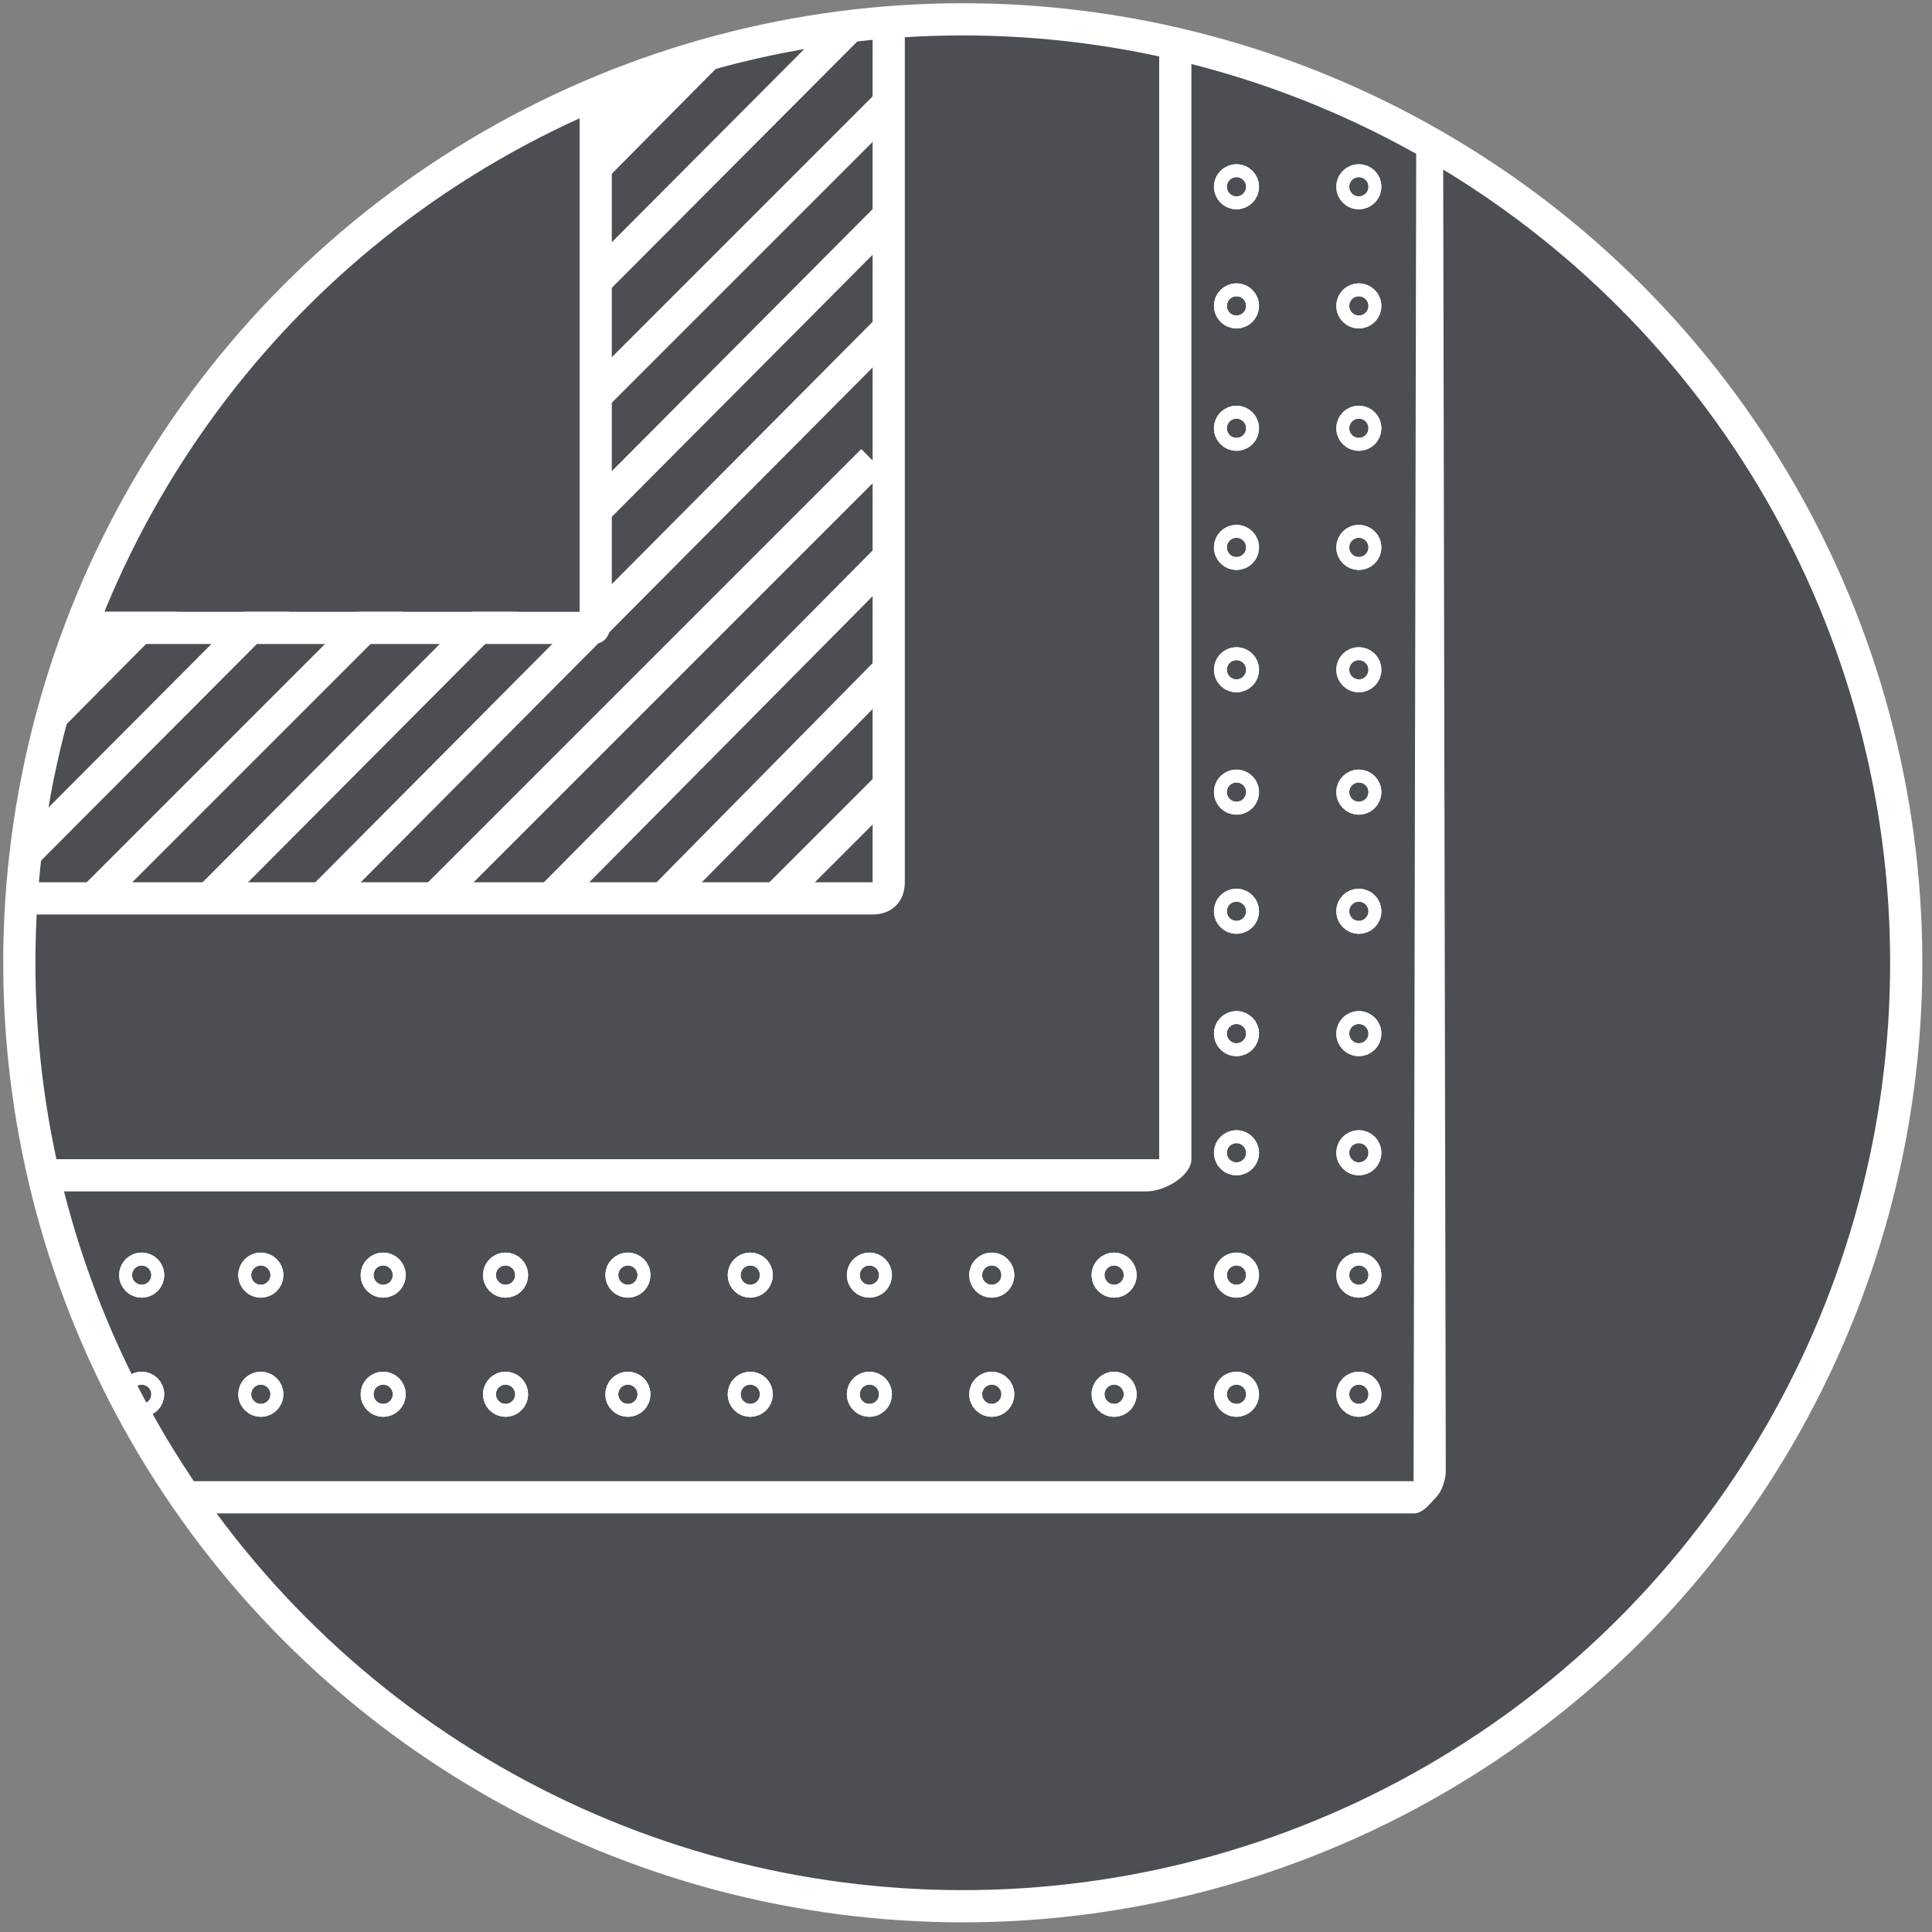 <svg xmlns="http://www.w3.org/2000/svg" xmlns:xlink="http://www.w3.org/1999/xlink" viewBox="0 0 60 60" enable-background="new 0 0 60 60"><rect x="0" y="0" width="60" height="60" fill="#808080" stroke="none"/><defs><circle id="a" cx="29.9" cy="29.9" r="29.3"/></defs><use xlink:href="#a" overflow="visible" fill="#4B4F54"/><clipPath id="b"><use xlink:href="#a" overflow="visible"/></clipPath><g clip-path="url(#b)"><path fill="#4B4F54" d="M-.5 46c-.3 0-.5-.2-.5-.5v-44.4c0-.2.2-.5.4-.5l44.3-6.1h.1c.1 0 .2 0 .3.1.1.1.2.2.2.4l.1 50.5-.1.3s-.2.2-.4.2h-44.4z"/><path fill="#fff" d="M44-4.7l-.1 50.7h-43.9v-44.9l44-5.8m-.2-1.2h-.1l-44 6.1c-.6 0-.7.4-.7.9v44.4c0 .6 0 1.5.5 1.5h44.4c.3 0 .5-.3.7-.5.2-.2.3-.6.3-.8l-.1-50.6c0-.3-.1-.6-.3-.8-.2-.1-.5-.2-.7-.2z"/><g fill="#4B4F54" stroke="#fff" stroke-linecap="round" stroke-linejoin="round" stroke-miterlimit="10"><circle cx="42.2" cy="5.8" r=".2"/><circle cx="42.2" cy="9.5" r=".2"/><circle cx="42.2" cy="13.3" r=".2"/><circle cx="42.2" cy="17" r=".2"/><circle cx="42.2" cy="20.8" r=".2"/><circle cx="42.2" cy="24.6" r=".2"/><circle cx="42.2" cy="28.3" r=".2"/><circle cx="42.2" cy="32.1" r=".2"/><circle cx="42.2" cy="35.8" r=".2"/><circle cx="42.2" cy="39.6" r=".2"/><circle cx="42.2" cy="43.3" r=".2"/><circle cx="38.4" cy="5.8" r=".2"/><circle cx="38.4" cy="9.5" r=".2"/><circle cx="38.4" cy="13.3" r=".2"/><circle cx="38.4" cy="17" r=".2"/><circle cx="38.4" cy="20.8" r=".2"/><circle cx="38.4" cy="24.6" r=".2"/><circle cx="38.4" cy="28.3" r=".2"/><circle cx="38.4" cy="32.1" r=".2"/><circle cx="38.4" cy="35.8" r=".2"/><circle cx="38.4" cy="39.6" r=".2"/><circle cx="38.4" cy="43.3" r=".2"/><circle cx="34.6" cy="5.8" r=".2"/><circle cx="34.6" cy="9.5" r=".2"/><circle cx="34.6" cy="13.3" r=".2"/><circle cx="34.6" cy="17" r=".2"/><circle cx="34.6" cy="20.8" r=".2"/><circle cx="34.6" cy="24.6" r=".2"/><circle cx="34.6" cy="28.3" r=".2"/><circle cx="34.6" cy="32.1" r=".2"/><circle cx="34.6" cy="35.8" r=".2"/><circle cx="34.6" cy="39.6" r=".2"/><circle cx="34.6" cy="43.3" r=".2"/><circle cx="30.8" cy="5.8" r=".2"/><circle cx="30.8" cy="9.5" r=".2"/><circle cx="30.8" cy="13.3" r=".2"/><circle cx="30.8" cy="17" r=".2"/><circle cx="30.8" cy="20.8" r=".2"/><circle cx="30.8" cy="24.6" r=".2"/><circle cx="30.8" cy="28.3" r=".2"/><circle cx="30.8" cy="32.1" r=".2"/><circle cx="30.8" cy="35.8" r=".2"/><circle cx="30.8" cy="39.6" r=".2"/><circle cx="30.8" cy="43.3" r=".2"/><circle cx="27" cy="5.8" r=".2"/><circle cx="27" cy="9.5" r=".2"/><circle cx="27" cy="13.3" r=".2"/><circle cx="27" cy="17" r=".2"/><circle cx="27" cy="20.8" r=".2"/><circle cx="27" cy="24.6" r=".2"/><circle cx="27" cy="28.3" r=".2"/><circle cx="27" cy="32.1" r=".2"/><circle cx="27" cy="35.8" r=".2"/><circle cx="27" cy="39.6" r=".2"/><circle cx="27" cy="43.3" r=".2"/><circle cx="23.3" cy="5.8" r=".2"/><circle cx="23.3" cy="9.5" r=".2"/><circle cx="23.3" cy="13.3" r=".2"/><circle cx="23.3" cy="17" r=".2"/><circle cx="23.3" cy="20.8" r=".2"/><circle cx="23.3" cy="24.6" r=".2"/><circle cx="23.3" cy="28.3" r=".2"/><circle cx="23.3" cy="32.1" r=".2"/><circle cx="23.3" cy="35.8" r=".2"/><circle cx="23.3" cy="39.6" r=".2"/><circle cx="23.3" cy="43.3" r=".2"/><circle cx="19.5" cy="5.8" r=".2"/><circle cx="19.5" cy="9.5" r=".2"/><circle cx="19.5" cy="13.3" r=".2"/><circle cx="19.5" cy="17" r=".2"/><circle cx="19.5" cy="20.8" r=".2"/><circle cx="19.5" cy="24.6" r=".2"/><circle cx="19.5" cy="28.3" r=".2"/><circle cx="19.5" cy="32.1" r=".2"/><circle cx="19.5" cy="35.8" r=".2"/><circle cx="19.5" cy="39.6" r=".2"/><circle cx="19.5" cy="43.3" r=".2"/><circle cx="15.7" cy="5.8" r=".2"/><circle cx="15.7" cy="9.5" r=".2"/><circle cx="15.7" cy="13.3" r=".2"/><circle cx="15.7" cy="17" r=".2"/><circle cx="15.7" cy="20.8" r=".2"/><circle cx="15.7" cy="24.6" r=".2"/><circle cx="15.7" cy="28.3" r=".2"/><circle cx="15.7" cy="32.1" r=".2"/><circle cx="15.7" cy="35.8" r=".2"/><circle cx="15.7" cy="39.6" r=".2"/><circle cx="15.7" cy="43.3" r=".2"/><circle cx="11.9" cy="5.8" r=".2"/><circle cx="11.9" cy="9.5" r=".2"/><circle cx="11.9" cy="13.3" r=".2"/><circle cx="11.9" cy="17" r=".2"/><circle cx="11.9" cy="20.8" r=".2"/><circle cx="11.9" cy="24.6" r=".2"/><circle cx="11.9" cy="28.3" r=".2"/><circle cx="11.9" cy="32.1" r=".2"/><circle cx="11.9" cy="35.8" r=".2"/><circle cx="11.9" cy="39.6" r=".2"/><circle cx="11.9" cy="43.3" r=".2"/><circle cx="8.1" cy="5.8" r=".2"/><circle cx="8.1" cy="9.5" r=".2"/><circle cx="8.1" cy="13.3" r=".2"/><circle cx="8.1" cy="17" r=".2"/><circle cx="8.1" cy="20.8" r=".2"/><circle cx="8.1" cy="24.6" r=".2"/><circle cx="8.1" cy="28.3" r=".2"/><circle cx="8.1" cy="32.1" r=".2"/><circle cx="8.1" cy="35.8" r=".2"/><circle cx="8.1" cy="39.6" r=".2"/><circle cx="8.1" cy="43.3" r=".2"/><circle cx="4.4" cy="5.8" r=".2"/><circle cx="4.4" cy="9.5" r=".2"/><circle cx="4.4" cy="13.3" r=".2"/><circle cx="4.4" cy="17" r=".2"/><circle cx="4.4" cy="20.8" r=".2"/><circle cx="4.4" cy="24.6" r=".2"/><circle cx="4.4" cy="28.3" r=".2"/><circle cx="4.4" cy="32.1" r=".2"/><circle cx="4.4" cy="35.8" r=".2"/><circle cx="4.4" cy="39.6" r=".2"/><circle cx="4.4" cy="43.3" r=".2"/><circle cx="42.2" cy="5.8" r=".2"/><circle cx="42.2" cy="9.5" r=".2"/><circle cx="42.2" cy="13.3" r=".2"/><circle cx="42.2" cy="17" r=".2"/><circle cx="42.2" cy="20.8" r=".2"/><circle cx="42.2" cy="24.6" r=".2"/><circle cx="42.2" cy="28.3" r=".2"/><circle cx="42.2" cy="32.1" r=".2"/><circle cx="42.2" cy="35.8" r=".2"/><circle cx="42.2" cy="39.6" r=".2"/><circle cx="42.2" cy="43.3" r=".2"/><circle cx="38.4" cy="5.8" r=".2"/><circle cx="38.4" cy="9.5" r=".2"/><circle cx="38.4" cy="13.3" r=".2"/><circle cx="38.4" cy="17" r=".2"/><circle cx="38.4" cy="20.8" r=".2"/><circle cx="38.4" cy="24.6" r=".2"/><circle cx="38.4" cy="28.3" r=".2"/><circle cx="38.4" cy="32.1" r=".2"/><circle cx="38.4" cy="35.8" r=".2"/><circle cx="38.4" cy="39.6" r=".2"/><circle cx="38.4" cy="43.3" r=".2"/><circle cx="34.6" cy="5.8" r=".2"/><circle cx="34.6" cy="9.5" r=".2"/><circle cx="34.6" cy="13.3" r=".2"/><circle cx="34.6" cy="17" r=".2"/><circle cx="34.6" cy="20.8" r=".2"/><circle cx="34.6" cy="24.6" r=".2"/><circle cx="34.6" cy="28.3" r=".2"/><circle cx="34.6" cy="32.1" r=".2"/><circle cx="34.6" cy="35.8" r=".2"/><circle cx="34.6" cy="39.6" r=".2"/><circle cx="34.6" cy="43.3" r=".2"/><circle cx="30.8" cy="5.8" r=".2"/><circle cx="30.8" cy="9.5" r=".2"/><circle cx="30.8" cy="13.3" r=".2"/><circle cx="30.8" cy="17" r=".2"/><circle cx="30.8" cy="20.8" r=".2"/><circle cx="30.8" cy="24.6" r=".2"/><circle cx="30.8" cy="28.3" r=".2"/><path d="M30.6 32.1c0 .1.1.2.2.2s.3-.2.2-.2c-.2 0-.2-.2-.2-.2 0-.1-.2 0-.2.2z"/><circle cx="30.8" cy="35.8" r=".2"/><circle cx="30.8" cy="39.6" r=".2"/><circle cx="30.8" cy="43.3" r=".2"/><circle cx="27" cy="5.8" r=".2"/><circle cx="27" cy="9.5" r=".2"/><circle cx="27" cy="13.3" r=".2"/><circle cx="27" cy="17" r=".2"/><circle cx="27" cy="20.8" r=".2"/><circle cx="27" cy="24.6" r=".2"/><circle cx="27" cy="28.3" r=".2"/><circle cx="27" cy="32.1" r=".2"/><circle cx="27" cy="35.8" r=".2"/><circle cx="27" cy="39.6" r=".2"/><circle cx="27" cy="43.3" r=".2"/><circle cx="23.3" cy="5.8" r=".2"/><circle cx="23.3" cy="9.5" r=".2"/><circle cx="23.3" cy="13.3" r=".2"/><circle cx="23.3" cy="17" r=".2"/><circle cx="23.3" cy="20.8" r=".2"/><circle cx="23.3" cy="24.6" r=".2"/><circle cx="23.3" cy="28.3" r=".2"/><circle cx="23.3" cy="32.1" r=".2"/><circle cx="23.3" cy="35.8" r=".2"/><circle cx="23.3" cy="39.6" r=".2"/><circle cx="23.3" cy="43.3" r=".2"/><circle cx="19.5" cy="5.8" r=".2"/><circle cx="19.5" cy="9.5" r=".2"/><circle cx="19.5" cy="13.3" r=".2"/><circle cx="19.5" cy="17" r=".2"/><circle cx="19.5" cy="20.8" r=".2"/><circle cx="19.5" cy="24.6" r=".2"/><circle cx="19.5" cy="28.3" r=".2"/><circle cx="19.5" cy="32.1" r=".2"/><circle cx="19.5" cy="35.8" r=".2"/><circle cx="19.5" cy="39.6" r=".2"/><circle cx="19.5" cy="43.3" r=".2"/><circle cx="15.7" cy="5.8" r=".2"/><circle cx="15.7" cy="9.5" r=".2"/><circle cx="15.7" cy="13.3" r=".2"/><circle cx="15.7" cy="17" r=".2"/><circle cx="15.7" cy="20.8" r=".2"/><circle cx="15.7" cy="24.6" r=".2"/><circle cx="15.7" cy="28.3" r=".2"/><circle cx="15.7" cy="32.1" r=".2"/><circle cx="15.7" cy="35.8" r=".2"/><circle cx="15.7" cy="39.6" r=".2"/><circle cx="15.7" cy="43.3" r=".2"/><circle cx="11.9" cy="5.8" r=".2"/><circle cx="11.9" cy="9.5" r=".2"/><circle cx="11.9" cy="13.3" r=".2"/><circle cx="11.9" cy="17" r=".2"/><circle cx="11.9" cy="20.8" r=".2"/><circle cx="11.9" cy="24.6" r=".2"/><circle cx="11.9" cy="28.3" r=".2"/><circle cx="11.9" cy="32.1" r=".2"/><circle cx="11.9" cy="35.8" r=".2"/><circle cx="11.9" cy="39.6" r=".2"/><circle cx="11.9" cy="43.3" r=".2"/><circle cx="8.1" cy="5.8" r=".2"/><circle cx="8.1" cy="9.5" r=".2"/><circle cx="8.1" cy="13.3" r=".2"/><circle cx="8.1" cy="17" r=".2"/><circle cx="8.1" cy="20.8" r=".2"/><circle cx="8.1" cy="24.6" r=".2"/><circle cx="8.1" cy="28.3" r=".2"/><circle cx="8.1" cy="32.1" r=".2"/><circle cx="8.1" cy="35.8" r=".2"/><circle cx="8.1" cy="39.6" r=".2"/><circle cx="8.1" cy="43.3" r=".2"/><circle cx="4.4" cy="5.8" r=".2"/><circle cx="4.4" cy="9.5" r=".2"/><circle cx="4.4" cy="13.3" r=".2"/><circle cx="4.4" cy="17" r=".2"/><circle cx="4.4" cy="20.8" r=".2"/><circle cx="4.4" cy="24.6" r=".2"/><circle cx="4.4" cy="28.3" r=".2"/><circle cx="4.4" cy="32.1" r=".2"/><circle cx="4.4" cy="35.8" r=".2"/><circle cx="4.4" cy="39.6" r=".2"/><circle cx="4.4" cy="43.3" r=".2"/></g></g><g clip-path="url(#b)"><path fill="#4B4F54" d="M36 35.5c0 .3-.2.5-.5.5h-44c-.3 0-.5-.2-.5-.5v-44c0-.3.2-.5.5-.5h44c.3 0 .5.2.5.5v44z"/><path fill="#fff" d="M36-8v44h-45v-44h45m-.4-1h-44.4c-.6 0-1.2 0-1.2.5v44.5c0 .6.6 1 1.2 1h44.4c.6 0 1.4-.5 1.4-1v-44.5c0-.5-.9-.5-1.4-.5z"/></g><g clip-path="url(#b)"><path fill="#4B4F54" d="M-17.3 27.9c-.3 0-.5-.2-.5-.5v-44.4c0-.3.2-.5.5-.5h44.4c.3 0 .5.2.5.5v44.4c0 .3-.2.5-.5.5h-44.4z"/><path fill="#fff" d="M27.1-17v44.4h-44.4v-44.4h44.4m0-1h-44.4c-.6 0-1 .4-1 1v44.4c0 .6.4 1 1 1h44.4c.6 0 1-.4 1-1v-44.4c0-.6-.4-1-1-1z"/><path fill="#4B4F54" stroke="#fff" d="M-17.3 19.8l36.9-36.8m-3.6 0l-33.3 33.3m44.1-32.8l-44.1 43.4 43.9-43.9m-3.5 0l-40.4 40.3m0-10.6l29.8-29.7m-3.5 0l-26.3 26.2m8.1-26.2l-8.1 8m0 14.7l22.7-22.7m-3.5 0l-19.2 19.1m0-3.5l15.7-15.6m-3.6 0l-12.1 12.1m34.4 32.8l10.5-10.6m-.5-3l-13.6 13.6m7.1 0l7-7.1m-17.6 7.1l17.6-17.7m0-3.5l-21.1 21.2m17.6 0l3.5-3.5m-24.7 3.5l24.7-24.7m0-3.6l-28.2 28.3m-2.9-.5l31.6-31.9m-32.6 31.9l31.6-31.9m0-2.4l-34.3 34.3m-3.5 0l37.8-37.9m0-3.5l-41.4 41.4"/></g><g clip-path="url(#b)"><path fill="#4B4F54" d="M18 18.5c0 .3-.2.5-.5.5h-44c-.3 0-.5-.2-.5-.5v-44c0-.3.2-.5.5-.5h44c.3 0 .5.2.5.5v44z"/><path fill="#fff" d="M18-26v45h-44v-45h44m.4-1h-44.4c-.6 0-1 .8-1 1.4v44.4c0 .6.4 1.2 1 1.2h44.4c.6 0 .6-.6.6-1.2v-44.4c0-.6 0-1.4-.6-1.4z"/></g><path clip-path="url(#b)" fill="#4B4F54" stroke="#fff" stroke-miterlimit="10" d="M-3.8-7.8c.8 0 1.5-.4 2-1 .3-.4.5-1 .5-1.5 0-.2 0-.3-.1-.5-.1-.6-.5-1.6-1.3-2.9-.6-1-1.1-1.7-1.1-1.7l-.1-.2-.1.2s-.5.7-1.1 1.7c-.8 1.3-1.2 2.3-1.3 2.9l-.1.5c0 .6.2 1.1.5 1.5.7.6 1.4 1 2.2 1m0 .4c-.9 0-1.8-.4-2.3-1.1-.4-.5-.6-1.1-.6-1.8 0-.2 0-.4.1-.6.1-.6.6-1.7 1.4-3.2.6-1.1 1.2-1.9 1.2-1.9.1-.1.1-.2.3-.2s.2.1.3.2c0 0 .5.8 1.2 1.9.9 1.5 1.3 2.5 1.4 3.2l.1.6c0 .6-.2 1.3-.6 1.8-.7.6-1.6 1.1-2.5 1.1"/><use xlink:href="#a" overflow="visible" stroke="#fff" stroke-miterlimit="10" fill="none"/></svg>